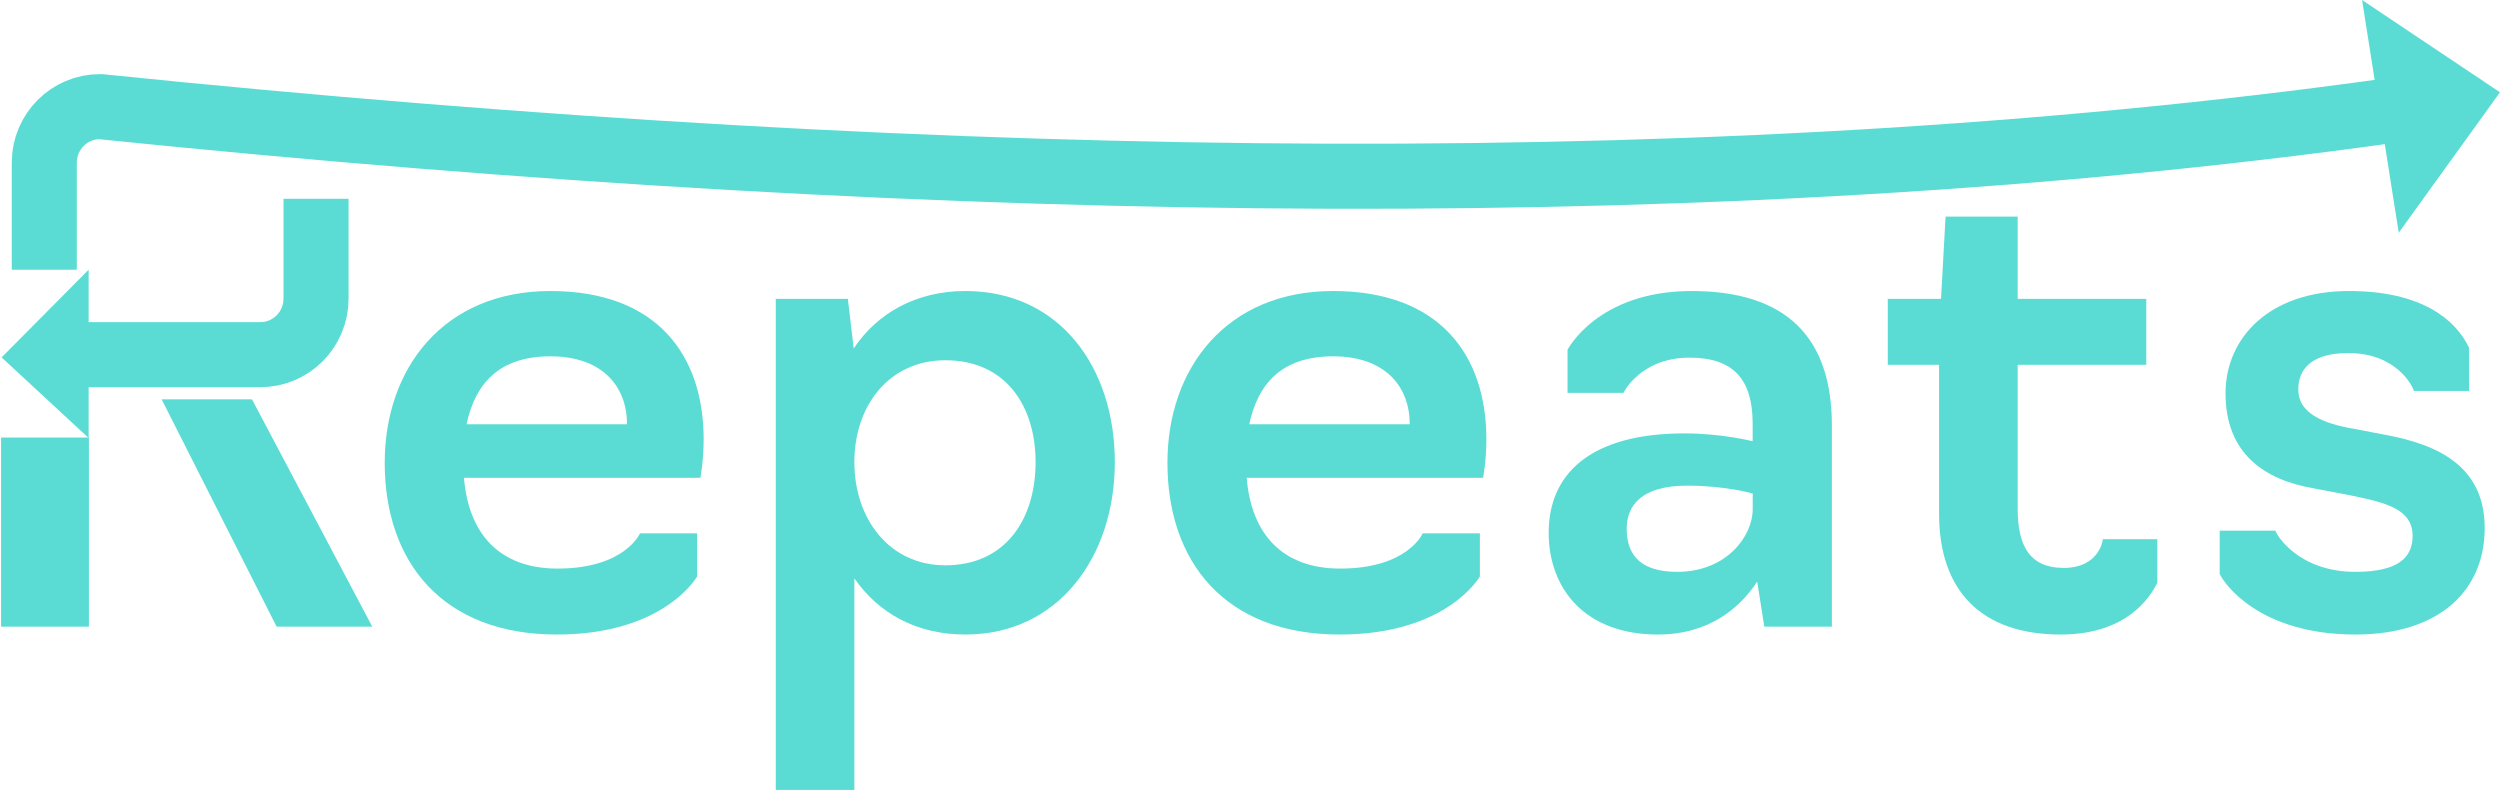 <svg width="269" height="85" viewBox="0 0 269 85" fill="none" xmlns="http://www.w3.org/2000/svg">
<g clip-path="url(#clip0_265_1082)">
<path d="M41.395 49.795C41.395 39.606 47.756 31.314 59.218 31.314C70.681 31.314 75.713 38.201 75.713 47.266C75.713 49.584 75.364 51.411 75.364 51.411H49.922C50.412 57.384 53.697 61.179 59.987 61.179C67.256 61.179 68.864 57.384 68.864 57.384H75.014V62.022C75.014 62.022 71.519 68.276 59.917 68.276C47.616 68.276 41.395 60.476 41.395 49.795ZM67.466 45.649C67.466 41.574 64.81 38.341 59.218 38.341C53.627 38.341 51.111 41.363 50.202 45.649H67.466Z" fill="#5ADCD4"/>
<path d="M83.472 32.158H91.23L91.859 37.498C94.375 33.704 98.569 31.314 103.881 31.314C114.015 31.314 119.956 39.536 119.956 49.725C119.956 59.914 113.875 68.276 103.881 68.276C98.569 68.276 94.515 65.957 91.929 62.233V85H83.472V32.158ZM111.429 49.725C111.429 43.682 108.214 38.763 101.714 38.763C95.703 38.763 91.929 43.611 91.929 49.725C91.929 55.838 95.703 60.828 101.714 60.828C108.214 60.828 111.429 55.838 111.429 49.725Z" fill="#5ADCD4"/>
<path d="M125.616 49.795C125.616 39.606 131.976 31.314 143.439 31.314C154.901 31.314 159.934 38.201 159.934 47.266C159.934 49.584 159.584 51.411 159.584 51.411H134.143C134.632 57.384 137.917 61.179 144.208 61.179C151.477 61.179 153.084 57.384 153.084 57.384H159.235V62.022C159.235 62.022 155.74 68.276 144.138 68.276C131.837 68.276 125.616 60.476 125.616 49.795ZM151.686 45.649C151.686 41.574 149.03 38.341 143.439 38.341C137.848 38.341 135.331 41.363 134.423 45.649H151.686Z" fill="#5ADCD4"/>
<path d="M166.638 57.314C166.638 51.06 171.041 46.633 181.246 46.633C185.3 46.633 188.585 47.476 188.585 47.476V45.579C188.585 40.871 186.558 38.482 181.805 38.482C176.493 38.482 174.676 42.276 174.676 42.276H168.665V37.639C168.665 37.639 171.88 31.314 182.015 31.314C192.149 31.314 197.112 36.233 197.112 45.79V67.433H189.843L189.074 62.584C187.327 65.254 184.042 68.276 178.38 68.276C170.552 68.276 166.638 63.357 166.638 57.314ZM188.591 54.784V53.098C188.591 53.098 185.656 52.255 181.532 52.255C176.499 52.255 175.032 54.503 175.032 56.892C175.032 60.125 176.989 61.53 180.483 61.53C185.725 61.53 188.591 57.736 188.591 54.784Z" fill="#5ADCD4"/>
<path d="M208.644 55.276V39.255H203.123V32.158H208.854L209.343 23.304H217.101V32.158H230.94V39.255H217.101V54.714C217.101 58.79 218.429 61.108 222.064 61.108C225.698 61.108 226.257 58.368 226.257 58.017H232.128V62.725C230.801 65.325 227.865 68.276 221.714 68.276C213.187 68.276 208.644 63.568 208.644 55.276Z" fill="#5ADCD4"/>
<path d="M238.838 61.741V57.103H244.848C244.918 57.525 247.295 61.53 253.445 61.53C258.058 61.53 259.596 59.984 259.596 57.665C259.596 54.784 256.73 54.082 252.956 53.309L248.902 52.536C243.59 51.622 239.467 48.741 239.467 42.347C239.467 36.304 244.219 31.314 252.746 31.314C260.505 31.314 264.209 34.336 265.677 37.428V42.066H259.736C259.666 41.714 257.988 37.99 252.677 37.99C248.762 37.99 247.295 39.676 247.295 41.925C247.295 44.174 249.392 45.368 252.537 46.001L256.591 46.774C262.322 47.828 267.354 50.147 267.354 56.822C267.354 63.498 262.531 68.276 253.445 68.276C243.031 68.276 239.257 62.725 238.838 61.741Z" fill="#5ADCD4"/>
<path d="M27.111 42.966H17.39L29.767 67.433H40.06L27.111 42.966ZM0.113 47.08V67.433H9.568V47.08H0.113Z" fill="#5ADCD4"/>
<path d="M34.006 21.394V32.132C34.006 35.467 31.318 38.163 28.008 38.163H8.526" stroke="#5ADCD4" stroke-width="7" stroke-miterlimit="10"/>
<path d="M0.171 38.456L9.537 29.021V47.131L0.171 38.456Z" fill="#5ADCD4"/>
<path d="M4.765 29.021V17.503C4.765 14.169 7.453 11.473 10.764 11.473C103.658 20.979 187.79 21.937 260.193 11.473" stroke="#5ADCD4" stroke-width="7" stroke-miterlimit="10"/>
<path d="M269 9.933L258.104 25.041L254.158 0L269 9.933Z" fill="#5ADCD4"/>
</g>
<defs>
<clipPath id="clip0_265_1082">
<rect width="269" height="85" fill="white"/>
</clipPath>
</defs>
</svg>